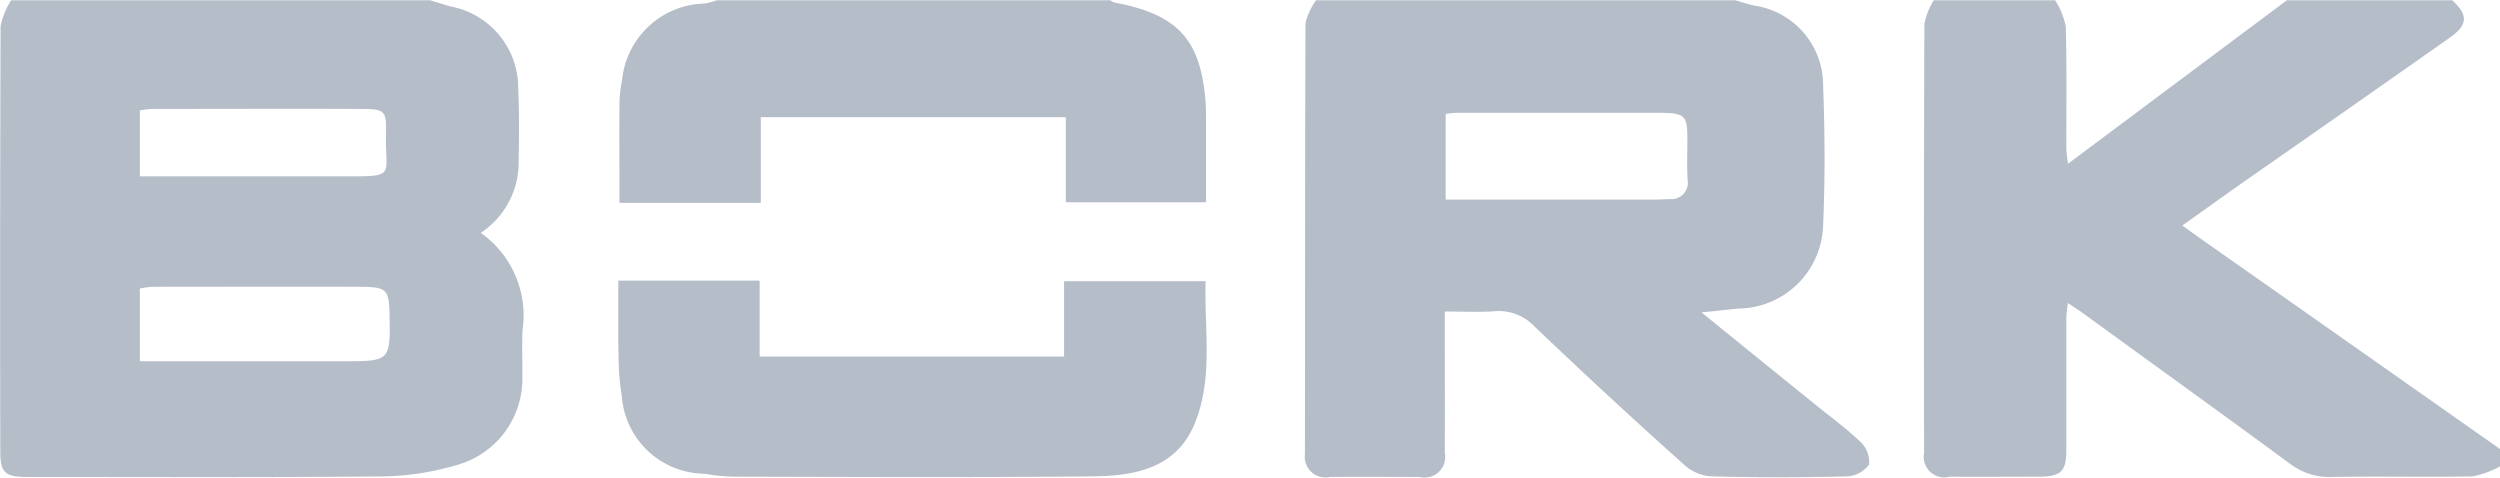 <svg xmlns="http://www.w3.org/2000/svg" width="84.91" height="16.22" viewBox="0 0 84.91 16.22"><defs><style>.cls-1{fill:#b5bdc9;fill-rule:evenodd}</style></defs><path id="brand_5.svg" class="cls-1" d="M1296.83 1319.6c.23.07.46.14.7.21a2.815 2.815 0 0 1 2.29 2.76c.04.91.03 1.82.01 2.73a2.874 2.874 0 0 1-1.28 2.2 3.43 3.43 0 0 1 1.42 3.28c-.03.51 0 1.03-.01 1.54a3.044 3.044 0 0 1-2.32 3.09 9.219 9.219 0 0 1-2.39.36c-4.03.04-8.06.02-12.1.02-.76 0-.92-.15-.92-.86q-.015-7.215.01-14.45a2.523 2.523 0 0 1 .36-.88h14.23zm-9.86 12.26h6.87c1.64 0 1.64 0 1.61-1.59-.02-.84-.09-.93-.96-.94-2.37-.01-4.74 0-7.11 0a3.122 3.122 0 0 0-.41.06v2.47zm0-6.28h6.86c1.88 0 1.47.03 1.5-1.42.02-.83-.03-.87-.91-.87-2.34-.01-4.69 0-7.04 0a3.052 3.052 0 0 0-.41.05v2.24zm54.19-5.98c.21.06.42.13.64.18a2.731 2.731 0 0 1 2.34 2.71c.06 1.58.07 3.17 0 4.76a2.91 2.91 0 0 1-2.89 2.82c-.37.04-.74.08-1.24.13 1.28 1.04 2.48 2.01 3.68 2.98.57.47 1.17.9 1.7 1.4a.942.942 0 0 1 .31.79.989.989 0 0 1-.77.4q-2.28.06-4.56 0a1.5 1.5 0 0 1-.91-.36q-2.6-2.325-5.11-4.72a1.673 1.673 0 0 0-1.37-.53c-.53.04-1.07.01-1.69.01v.68c0 1.37.01 2.74 0 4.11a.7.7 0 0 1-.85.83c-1.02 0-2.04-.01-3.06 0a.7.7 0 0 1-.84-.78c.01-4.88 0-9.76.02-14.64a2.231 2.231 0 0 1 .36-.77h14.24zm-9.84 6.77h7.04c.18 0 .37-.01.56-.02a.557.557 0 0 0 .62-.64c-.03-.45-.01-.91-.01-1.37 0-.84-.07-.91-.96-.92h-6.86a3.035 3.035 0 0 0-.39.04v2.91zm35.81 9.06a3.136 3.136 0 0 1-.94.34c-1.58.03-3.16-.01-4.74.02a2.225 2.225 0 0 1-1.48-.47c-2.34-1.72-4.69-3.41-7.04-5.12-.13-.09-.27-.18-.48-.32-.02.22-.05.38-.05.54v4.46c0 .73-.18.9-.96.9-1 0-2 .01-3 0a.7.7 0 0 1-.87-.81q-.015-7.29.01-14.58a2.391 2.391 0 0 1 .32-.79h4.12a2.643 2.643 0 0 1 .36.88c.04 1.39.02 2.77.02 4.16a4.479 4.479 0 0 0 .06.51l7.43-5.55h5.62c.55.51.53.84-.1 1.28q-3.54 2.49-7.09 4.96c-.65.46-1.29.92-1.98 1.41.24.17.42.3.6.43q5.085 3.57 10.19 7.16v.59zm-47.2-15.83a.481.481 0 0 0 .16.08c2.11.4 2.89 1.23 3.07 3.29.02.21.02.43.02.65v2.84h-4.76v-2.89h-10.36v2.91h-4.8c0-1.12-.01-2.24 0-3.36a4.683 4.683 0 0 1 .09-.83 2.886 2.886 0 0 1 2.81-2.58 3.113 3.113 0 0 0 .41-.11h13.36zm-16.71 9.52h4.8v2.58h10.34v-2.56h4.81c-.06 1.63.28 3.31-.4 4.9-.64 1.47-2.04 1.72-3.47 1.73-4.05.04-8.11.02-12.16.01a6.512 6.512 0 0 1-.99-.1 2.845 2.845 0 0 1-2.81-2.63 8.147 8.147 0 0 1-.11-1.3c-.02-.85-.01-1.7-.01-2.63z" transform="translate(-1282.22 -1319.59)"/></svg>